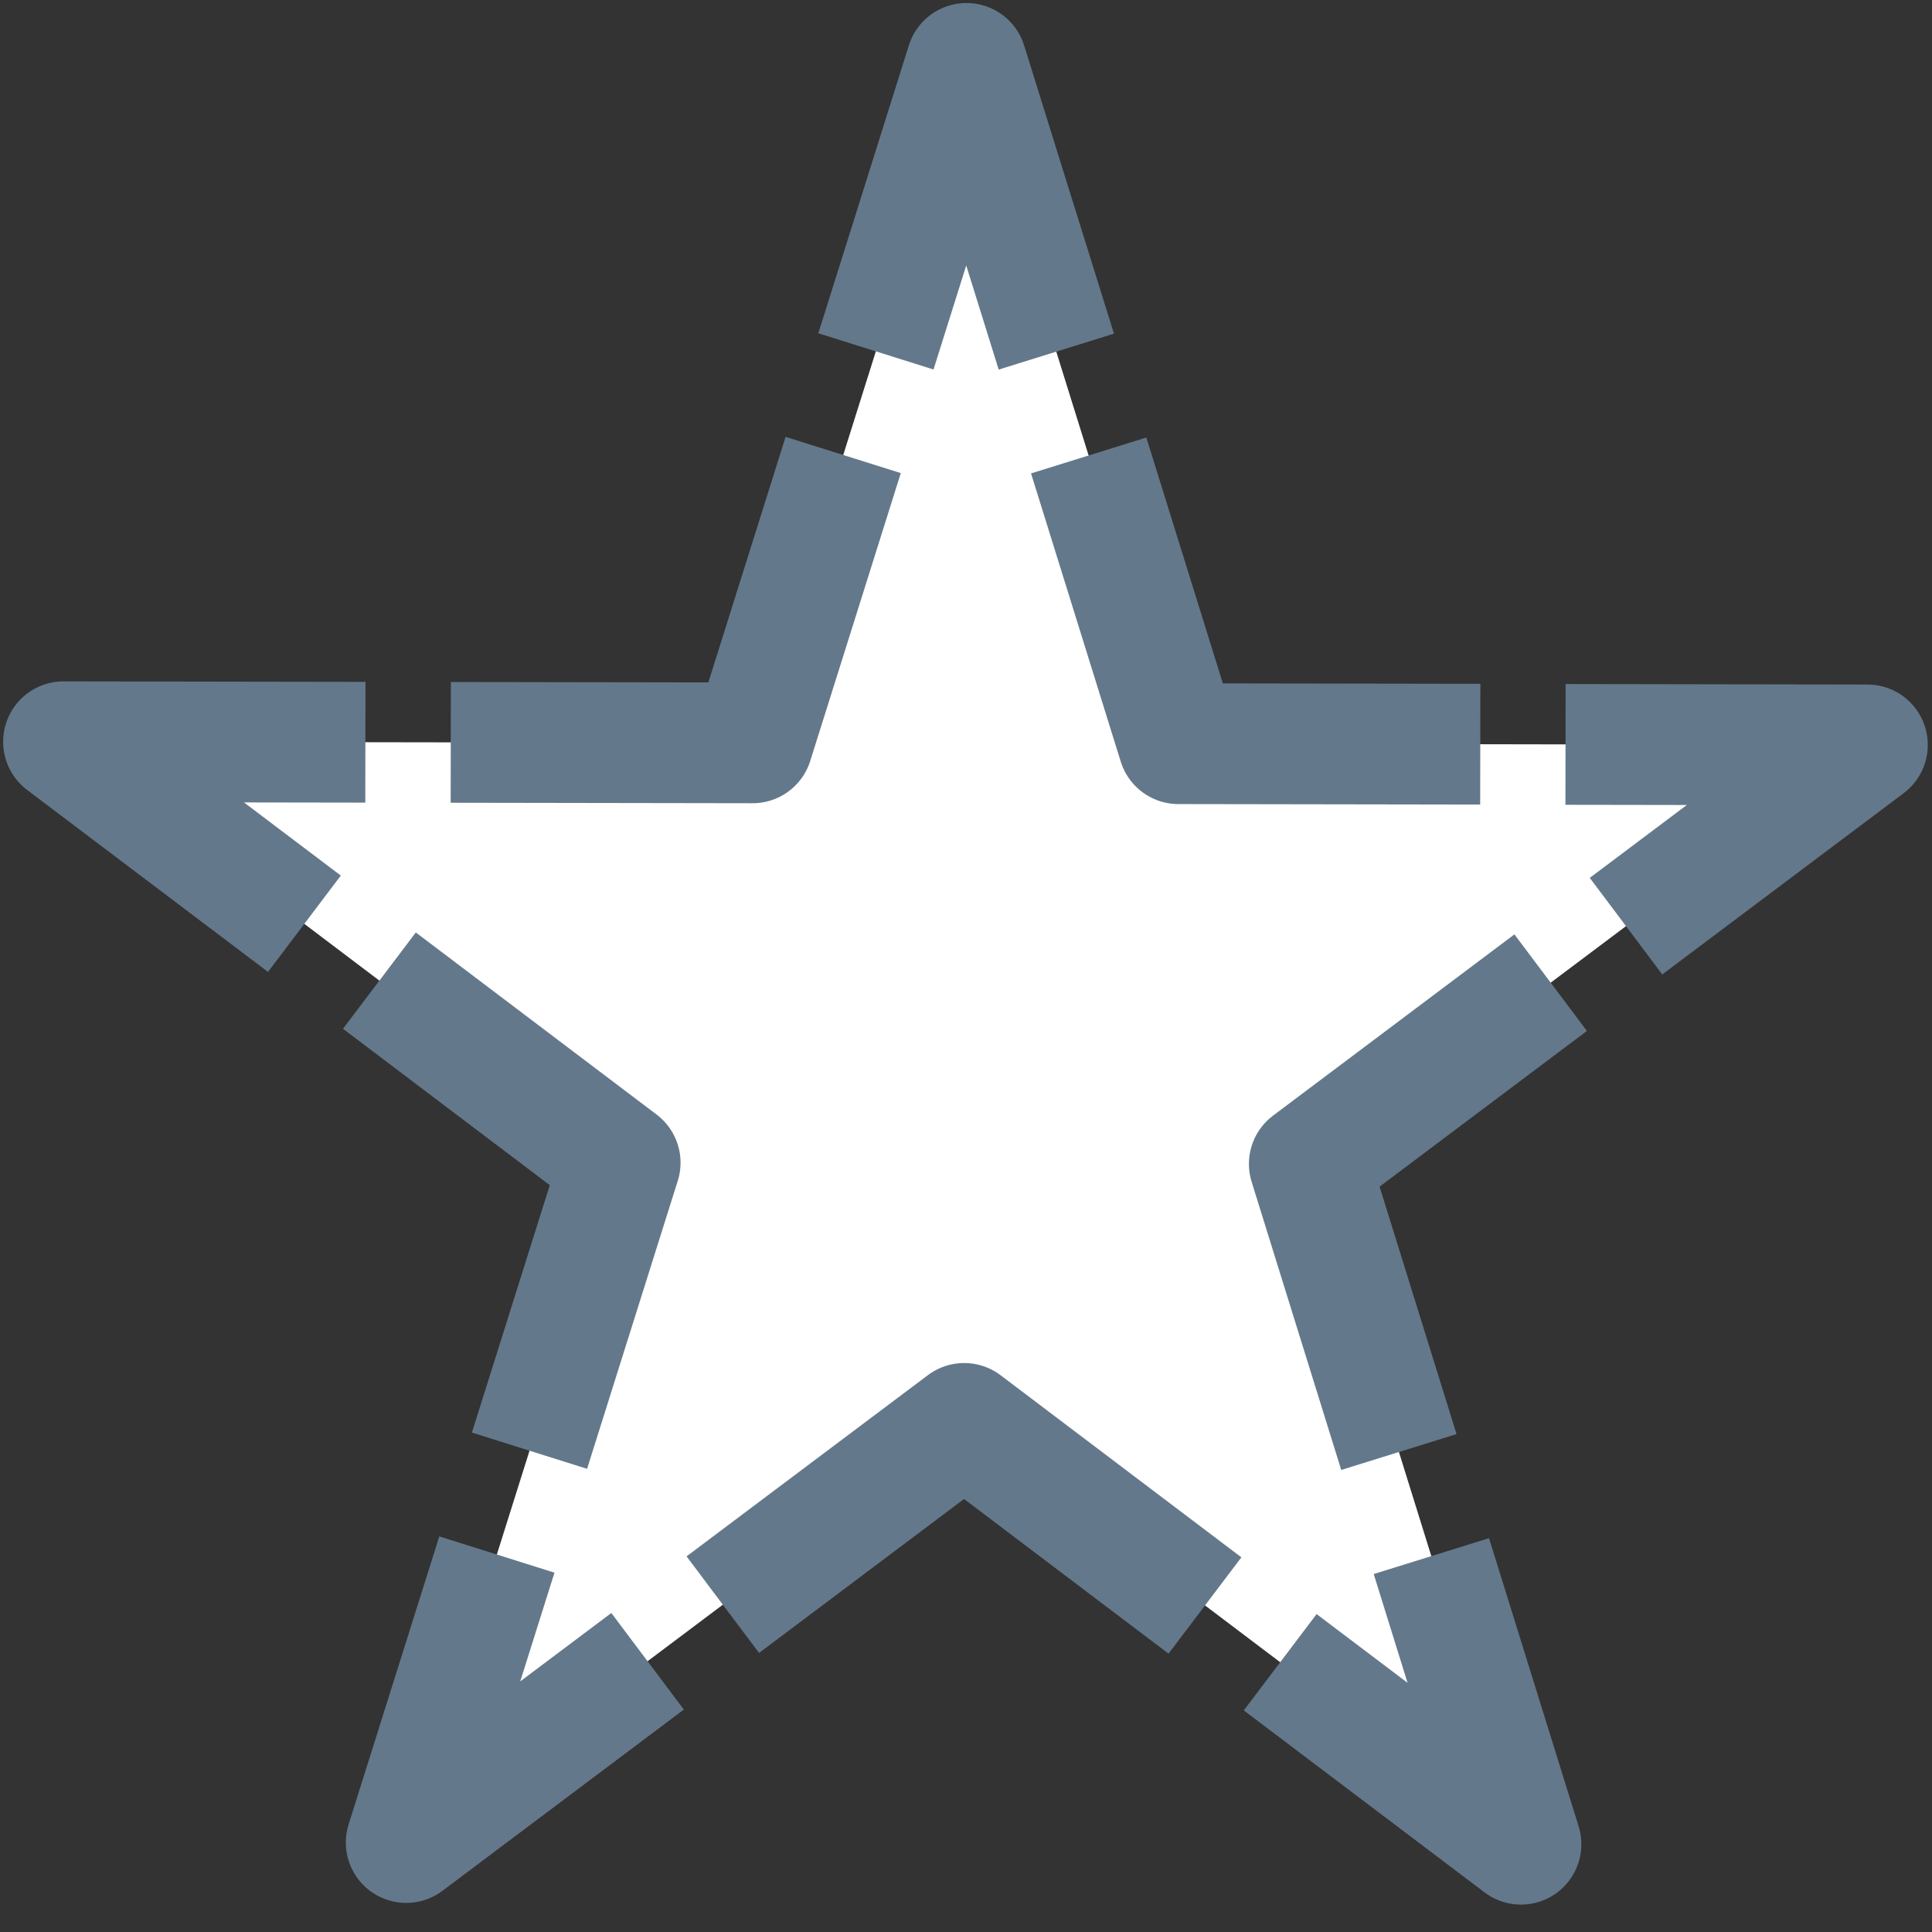 <?xml version="1.0" encoding="utf-8"?>
<!-- Generator: Adobe Illustrator 15.0.2, SVG Export Plug-In . SVG Version: 6.00 Build 0)  -->
<!DOCTYPE svg PUBLIC "-//W3C//DTD SVG 1.1 Basic//EN" "http://www.w3.org/Graphics/SVG/1.1/DTD/svg11-basic.dtd">
<svg version="1.1" baseProfile="basic" id="fortschrittsanzeige"
	 xmlns="http://www.w3.org/2000/svg" xmlns:xlink="http://www.w3.org/1999/xlink" x="0px" y="0px" width="16px" height="16px"
	 viewBox="0 0 16 16" xml:space="preserve">
<rect x="0" y="0" width="16" height="16" fill="#333333" stroke="none"/>
<g>
	<polygon fill="#FFFFFF" points="12.596,15.273 7.985,11.788 3.364,15.259 5.136,9.629 0.526,6.143 6.233,6.152 8.004,0.525 
		9.759,6.159 15.465,6.169 10.843,9.639 	"/>
	<g>
		<polyline fill="none" stroke="#64788B" stroke-linejoin="round" points="11.854,12.887 12.596,15.273 10.602,13.766 		"/>
		<polyline fill="none" stroke="#64788B" stroke-linejoin="round" points="9.979,13.296 7.985,11.788 5.986,13.289 		"/>
		<polyline fill="none" stroke="#64788B" stroke-linejoin="round" points="5.363,13.758 3.364,15.259 4.115,12.874 		"/>
		<polyline fill="none" stroke="#64788B" stroke-linejoin="round" points="4.385,12.014 5.136,9.629 3.142,8.121 		"/>
		<polyline fill="none" stroke="#64788B" stroke-linejoin="round" points="2.521,7.65 0.526,6.143 3.026,6.147 		"/>
		<polyline fill="none" stroke="#64788B" stroke-linejoin="round" points="3.733,6.148 6.233,6.152 6.983,3.768 		"/>
		<polyline fill="none" stroke="#64788B" stroke-linejoin="round" points="7.254,2.91 8.004,0.525 8.748,2.912 		"/>
		<polyline fill="none" stroke="#64788B" stroke-linejoin="round" points="9.016,3.772 9.759,6.159 12.259,6.163 		"/>
		<polyline fill="none" stroke="#64788B" stroke-linejoin="round" points="12.965,6.165 15.465,6.169 13.466,7.67 		"/>
		<polyline fill="none" stroke="#64788B" stroke-linejoin="round" points="12.842,8.138 10.843,9.639 11.585,12.025 		"/>
	</g>
</g>
</svg>
